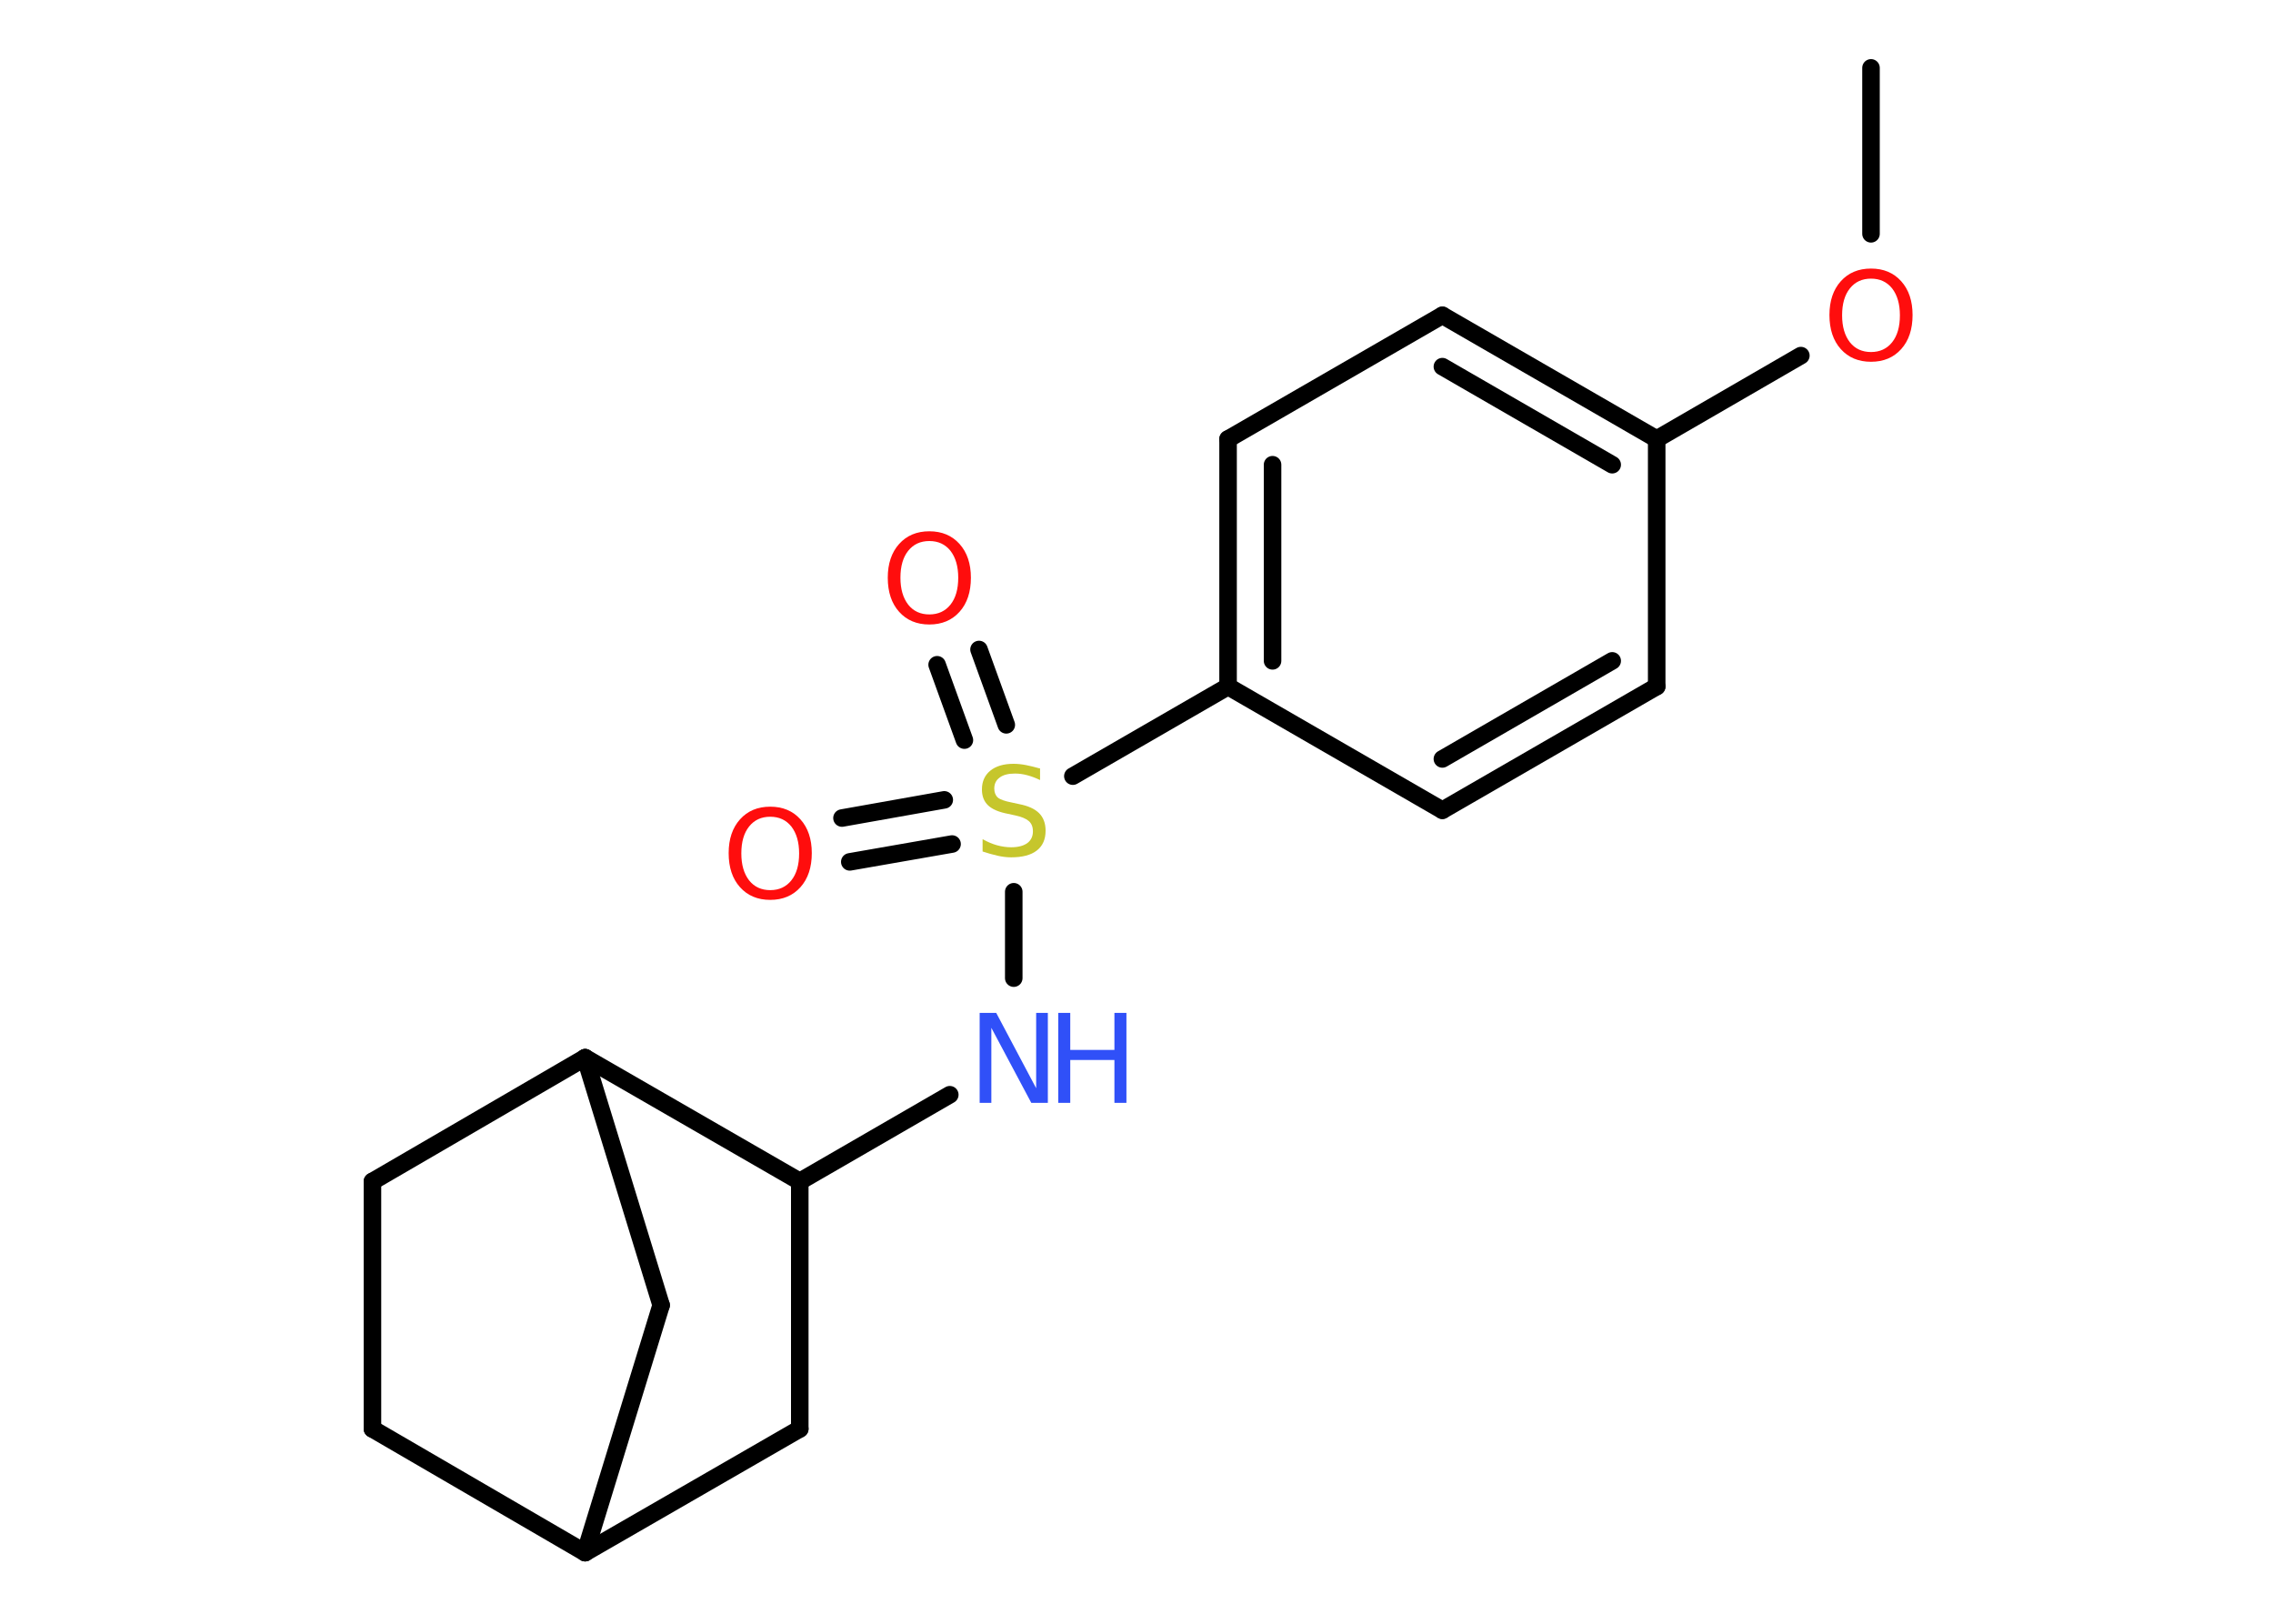 <?xml version='1.0' encoding='UTF-8'?>
<!DOCTYPE svg PUBLIC "-//W3C//DTD SVG 1.1//EN" "http://www.w3.org/Graphics/SVG/1.1/DTD/svg11.dtd">
<svg version='1.2' xmlns='http://www.w3.org/2000/svg' xmlns:xlink='http://www.w3.org/1999/xlink' width='70.0mm' height='50.0mm' viewBox='0 0 70.0 50.0'>
  <desc>Generated by the Chemistry Development Kit (http://github.com/cdk)</desc>
  <g stroke-linecap='round' stroke-linejoin='round' stroke='#000000' stroke-width='.54' fill='#FF0D0D'>
    <rect x='.0' y='.0' width='70.0' height='50.0' fill='#FFFFFF' stroke='none'/>
    <g id='mol1' class='mol'>
      <line id='mol1bnd1' class='bond' x1='57.62' y1='2.09' x2='57.62' y2='7.2'/>
      <line id='mol1bnd2' class='bond' x1='55.46' y1='10.95' x2='51.02' y2='13.52'/>
      <g id='mol1bnd3' class='bond'>
        <line x1='51.02' y1='13.52' x2='44.42' y2='9.71'/>
        <line x1='49.65' y1='14.31' x2='44.42' y2='11.29'/>
      </g>
      <line id='mol1bnd4' class='bond' x1='44.42' y1='9.71' x2='37.82' y2='13.52'/>
      <g id='mol1bnd5' class='bond'>
        <line x1='37.82' y1='13.52' x2='37.82' y2='21.14'/>
        <line x1='39.19' y1='14.31' x2='39.19' y2='20.35'/>
      </g>
      <line id='mol1bnd6' class='bond' x1='37.82' y1='21.14' x2='33.04' y2='23.9'/>
      <g id='mol1bnd7' class='bond'>
        <line x1='29.7' y1='22.79' x2='28.86' y2='20.47'/>
        <line x1='30.99' y1='22.32' x2='30.15' y2='20.0'/>
      </g>
      <g id='mol1bnd8' class='bond'>
        <line x1='29.32' y1='25.99' x2='26.17' y2='26.54'/>
        <line x1='29.08' y1='24.63' x2='25.93' y2='25.19'/>
      </g>
      <line id='mol1bnd9' class='bond' x1='31.22' y1='27.46' x2='31.22' y2='30.12'/>
      <line id='mol1bnd10' class='bond' x1='29.25' y1='33.71' x2='24.63' y2='36.38'/>
      <line id='mol1bnd11' class='bond' x1='24.63' y1='36.38' x2='24.63' y2='44.0'/>
      <line id='mol1bnd12' class='bond' x1='24.63' y1='44.0' x2='18.02' y2='47.81'/>
      <line id='mol1bnd13' class='bond' x1='18.02' y1='47.81' x2='11.47' y2='44.0'/>
      <line id='mol1bnd14' class='bond' x1='11.47' y1='44.0' x2='11.47' y2='36.38'/>
      <line id='mol1bnd15' class='bond' x1='11.47' y1='36.38' x2='18.02' y2='32.57'/>
      <line id='mol1bnd16' class='bond' x1='24.63' y1='36.38' x2='18.02' y2='32.57'/>
      <line id='mol1bnd17' class='bond' x1='18.02' y1='32.57' x2='20.36' y2='40.19'/>
      <line id='mol1bnd18' class='bond' x1='18.02' y1='47.81' x2='20.36' y2='40.19'/>
      <line id='mol1bnd19' class='bond' x1='37.82' y1='21.14' x2='44.42' y2='24.95'/>
      <g id='mol1bnd20' class='bond'>
        <line x1='44.42' y1='24.95' x2='51.02' y2='21.14'/>
        <line x1='44.42' y1='23.37' x2='49.65' y2='20.35'/>
      </g>
      <line id='mol1bnd21' class='bond' x1='51.02' y1='13.52' x2='51.02' y2='21.14'/>
      <path id='mol1atm2' class='atom' d='M57.62 8.58q-.41 .0 -.65 .3q-.24 .3 -.24 .83q.0 .52 .24 .83q.24 .3 .65 .3q.41 .0 .65 -.3q.24 -.3 .24 -.83q.0 -.52 -.24 -.83q-.24 -.3 -.65 -.3zM57.62 8.27q.58 .0 .93 .39q.35 .39 .35 1.04q.0 .66 -.35 1.05q-.35 .39 -.93 .39q-.58 .0 -.93 -.39q-.35 -.39 -.35 -1.05q.0 -.65 .35 -1.04q.35 -.39 .93 -.39z' stroke='none'/>
      <path id='mol1atm7' class='atom' d='M32.03 23.66v.36q-.21 -.1 -.4 -.15q-.19 -.05 -.37 -.05q-.31 .0 -.47 .12q-.17 .12 -.17 .34q.0 .18 .11 .28q.11 .09 .42 .15l.23 .05q.42 .08 .62 .28q.2 .2 .2 .54q.0 .4 -.27 .61q-.27 .21 -.79 .21q-.2 .0 -.42 -.05q-.22 -.05 -.46 -.13v-.38q.23 .13 .45 .19q.22 .06 .43 .06q.32 .0 .5 -.13q.17 -.13 .17 -.36q.0 -.21 -.13 -.32q-.13 -.11 -.41 -.17l-.23 -.05q-.42 -.08 -.61 -.26q-.19 -.18 -.19 -.49q.0 -.37 .26 -.58q.26 -.21 .71 -.21q.19 .0 .39 .04q.2 .04 .41 .1z' stroke='none' fill='#C6C62C'/>
      <path id='mol1atm8' class='atom' d='M28.62 16.66q-.41 .0 -.65 .3q-.24 .3 -.24 .83q.0 .52 .24 .83q.24 .3 .65 .3q.41 .0 .65 -.3q.24 -.3 .24 -.83q.0 -.52 -.24 -.83q-.24 -.3 -.65 -.3zM28.62 16.36q.58 .0 .93 .39q.35 .39 .35 1.04q.0 .66 -.35 1.05q-.35 .39 -.93 .39q-.58 .0 -.93 -.39q-.35 -.39 -.35 -1.05q.0 -.65 .35 -1.04q.35 -.39 .93 -.39z' stroke='none'/>
      <path id='mol1atm9' class='atom' d='M23.72 25.15q-.41 .0 -.65 .3q-.24 .3 -.24 .83q.0 .52 .24 .83q.24 .3 .65 .3q.41 .0 .65 -.3q.24 -.3 .24 -.83q.0 -.52 -.24 -.83q-.24 -.3 -.65 -.3zM23.72 24.84q.58 .0 .93 .39q.35 .39 .35 1.04q.0 .66 -.35 1.05q-.35 .39 -.93 .39q-.58 .0 -.93 -.39q-.35 -.39 -.35 -1.05q.0 -.65 .35 -1.04q.35 -.39 .93 -.39z' stroke='none'/>
      <g id='mol1atm10' class='atom'>
        <path d='M30.18 31.19h.5l1.23 2.32v-2.32h.36v2.77h-.51l-1.23 -2.31v2.31h-.36v-2.77z' stroke='none' fill='#3050F8'/>
        <path d='M32.59 31.19h.37v1.14h1.36v-1.14h.37v2.77h-.37v-1.32h-1.36v1.32h-.37v-2.77z' stroke='none' fill='#3050F8'/>
      </g>
    </g>
  </g>
</svg>

